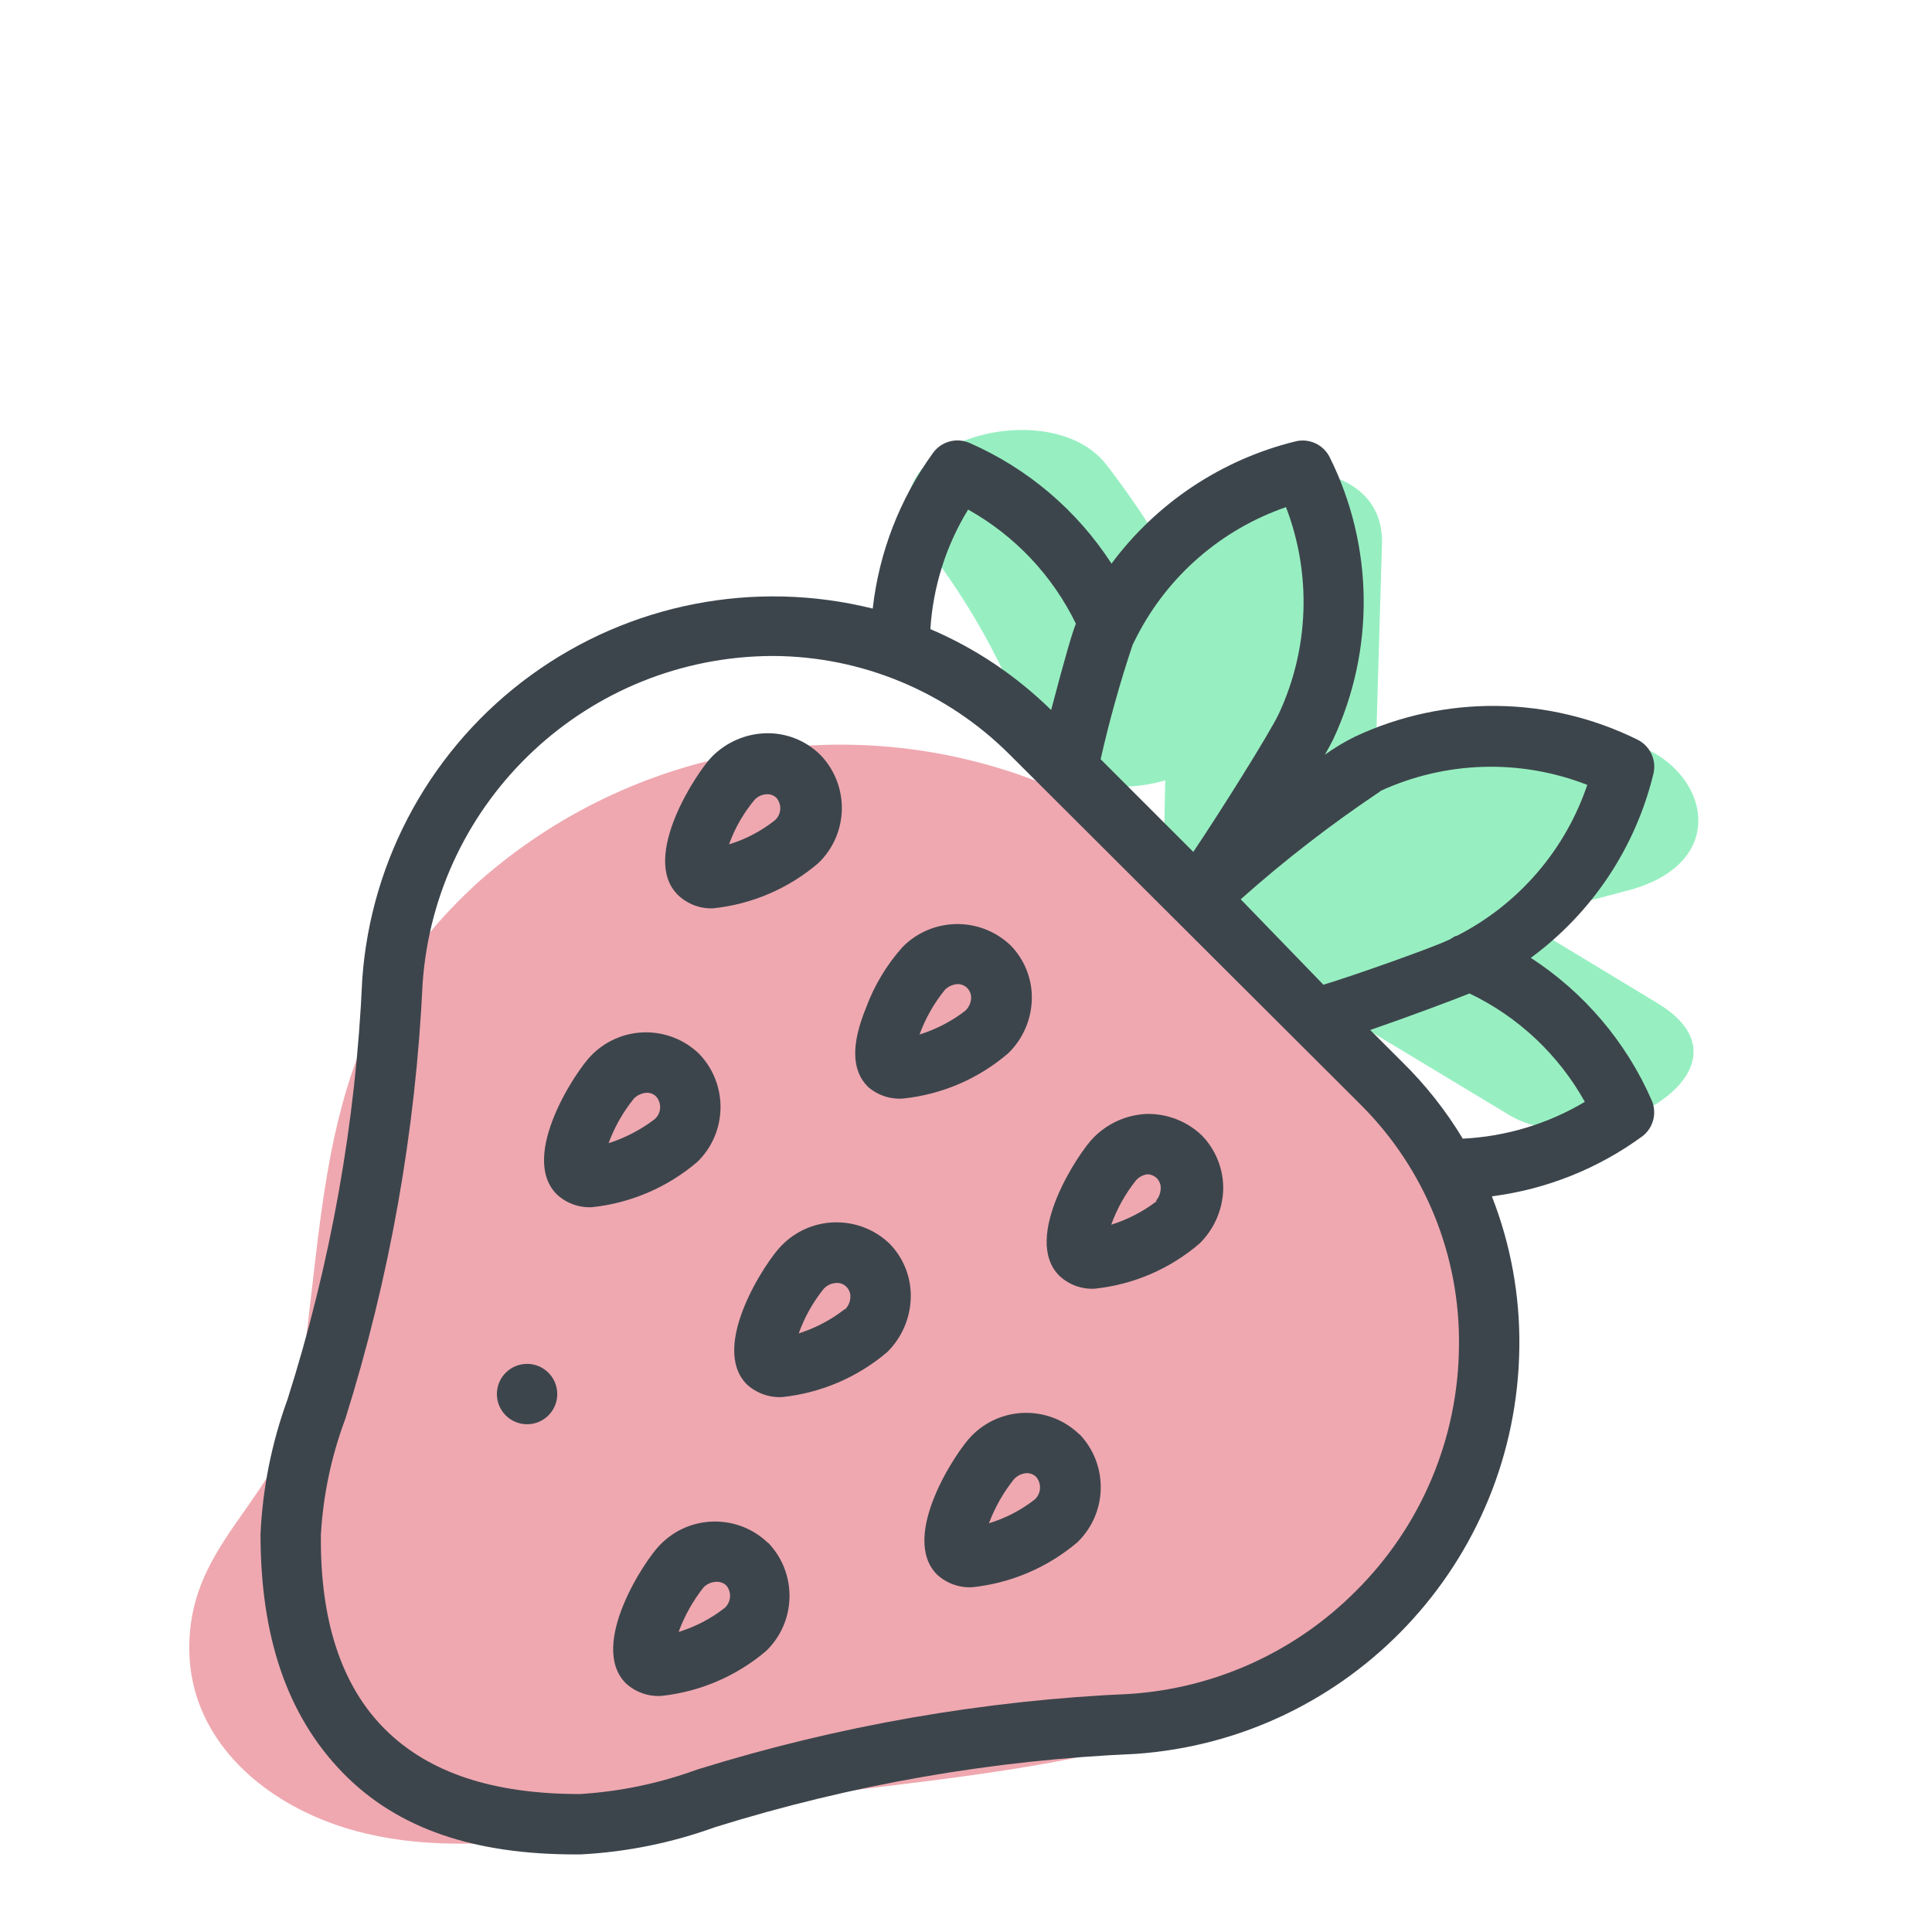 <svg xmlns="http://www.w3.org/2000/svg" width="64" height="64" viewBox="0 0 64 64" style="background:#fff">
  <g id="Erdbeeren" fill="none" fill-rule="evenodd" stroke="none" stroke-width="1">
    <rect width="64" height="64" fill="#FFF"/>
    <g transform="translate(2 8)">
      <rect id="Rectangle" width="60" height="60" x="0" y="0"/>
      <path id="Path" fill="#E05362" fill-rule="nonzero" d="M36.25,19.75 C35.532,19.18 34.7,18.771 33.81,18.55 C33.32,18.3 32.81,18.07 32.3,17.86 C26.028,15.463 18.944,16.737 13.9,21.17 C8.35,26.17 8.9,31.77 7.85,38.42 C7.37,41.49 4.52,42.93 4.29,46.11 C4,49.63 6.94,52 10.13,52.74 C14.33,53.74 19.32,52.23 23.47,51.66 C27.2,51.14 31,50.85 34.7,50 C41.15,48.54 47.12,44.27 47.29,37.1 C47.47,29.47 41.68,24.21 36.25,19.75 Z" opacity=".5"/>
      <path id="Path" fill="#31E085" fill-rule="nonzero" d="M52.92,25.24 L48.31,22.45 L51.92,21.5 C56.35,20.33 53.81,15.62 49.92,16.61 C47.824,17.145 45.696,17.549 43.55,17.82 L43.78,10 C43.85,6.8 38.7,7.16 37.23,8.82 L36.33,9.82 C35.81,8.977 35.246,8.163 34.64,7.38 C32.64,4.85 26.19,6.9 28.64,10.06 C30.102,11.931 31.263,14.02 32.08,16.25 C32.73,17.98 34.87,18.36 36.6,17.85 L36.54,20.76 C36.591,21.821 37.323,22.727 38.35,23 C38.521,23.19 38.72,23.352 38.94,23.48 L48,28.94 C50.79,30.62 56.59,27.47 52.92,25.24 Z" opacity=".5"/>
      <path id="Shape" fill="#3D454C" fill-rule="nonzero" d="M23.44 43.11C22.436 42.144 20.841 42.17 19.87 43.17 19.38 43.65 17.48 46.5 18.73 47.76 19.047 48.053 19.469 48.205 19.9 48.18 21.184 48.045 22.396 47.526 23.38 46.69 24.384 45.719 24.415 44.12 23.45 43.11L23.44 43.11zM22 45.27C21.545 45.623 21.03 45.891 20.48 46.06 20.676 45.526 20.956 45.026 21.31 44.58 21.424 44.465 21.578 44.401 21.74 44.4 21.858 44.396 21.973 44.439 22.06 44.52 22.246 44.745 22.22 45.077 22 45.27zM33.75 39.51C32.746 38.544 31.151 38.57 30.18 39.57 29.69 40.06 27.79 42.9 29.04 44.16 29.355 44.449 29.773 44.601 30.2 44.58 31.487 44.446 32.703 43.927 33.69 43.09 34.694 42.119 34.725 40.52 33.76 39.51L33.75 39.51zM32.28 41.67C31.826 42.025 31.311 42.293 30.76 42.46 30.958 41.933 31.238 41.44 31.59 41 31.697 40.884 31.843 40.813 32 40.8 32.118 40.796 32.233 40.839 32.32 40.92 32.511 41.14 32.493 41.472 32.28 41.67L32.28 41.67zM23.88 33.27C23.39 33.76 21.49 36.6 22.74 37.86 23.058 38.151 23.479 38.302 23.91 38.28 25.194 38.145 26.406 37.626 27.39 36.79 27.871 36.316 28.15 35.675 28.17 35 28.192 34.325 27.935 33.67 27.46 33.19 26.448 32.228 24.848 32.264 23.88 33.27zM25.98 35.37C25.525 35.725 25.01 35.996 24.46 36.17 24.651 35.633 24.932 35.133 25.29 34.69 25.402 34.571 25.557 34.502 25.72 34.5 25.84 34.495 25.957 34.543 26.04 34.63 26.128 34.717 26.175 34.837 26.17 34.96 26.167 35.113 26.106 35.26 26 35.37L25.98 35.37zM21.16 26.91C20.678 26.443 20.029 26.187 19.358 26.198 18.686 26.209 18.047 26.487 17.58 26.97 17.09 27.46 15.19 30.3 16.44 31.56 16.755 31.857 17.178 32.012 17.61 31.99 18.898 31.854 20.115 31.331 21.1 30.49 22.101 29.516 22.127 27.917 21.16 26.91zM19.68 29.08C19.222 29.427 18.708 29.694 18.16 29.87 18.357 29.334 18.641 28.834 19 28.39 19.112 28.277 19.261 28.21 19.42 28.2L19.42 28.2C19.541 28.194 19.658 28.242 19.74 28.33L19.74 28.33C19.832 28.437 19.877 28.577 19.866 28.717 19.855 28.858 19.788 28.989 19.68 29.08L19.68 29.08zM36 28.9C35.332 28.925 34.699 29.204 34.23 29.68 33.74 30.16 31.84 33.01 33.09 34.26 33.405 34.557 33.828 34.712 34.26 34.69 35.546 34.556 36.76 34.033 37.74 33.19 38.216 32.721 38.495 32.088 38.52 31.42 38.537 30.746 38.281 30.093 37.81 29.61 37.323 29.145 36.673 28.891 36 28.9L36 28.9zM36.33 31.78C35.874 32.131 35.359 32.399 34.81 32.57 35.004 32.035 35.284 31.535 35.64 31.09 35.736 30.989 35.862 30.922 36 30.9L36 30.9C36.12 30.9 36.234 30.947 36.32 31.03L36.32 31.03C36.407 31.118 36.454 31.237 36.45 31.36 36.448 31.515 36.392 31.663 36.29 31.78L36.33 31.78zM27.92 28.39C29.206 28.256 30.42 27.733 31.4 26.89 31.88 26.423 32.159 25.789 32.18 25.12 32.202 24.445 31.945 23.79 31.47 23.31 30.458 22.351 28.864 22.382 27.89 23.38 27.369 23.966 26.962 24.644 26.69 25.38 26.19 26.6 26.21 27.46 26.75 28 27.072 28.282 27.493 28.423 27.92 28.39L27.92 28.39zM29.3 24.79C29.412 24.677 29.561 24.61 29.72 24.6L29.72 24.6C29.84 24.598 29.956 24.645 30.04 24.73 30.127 24.818 30.174 24.937 30.17 25.06 30.162 25.219 30.094 25.369 29.98 25.48 29.524 25.831 29.009 26.099 28.46 26.27 28.657 25.734 28.941 25.234 29.3 24.79L29.3 24.79zM21.62 22.09C22.909 21.956 24.126 21.433 25.11 20.59 25.596 20.123 25.876 19.481 25.887 18.807 25.898 18.134 25.64 17.483 25.17 17 24.688 16.527 24.035 16.27 23.36 16.29 22.693 16.311 22.06 16.587 21.59 17.06 21.11 17.54 19.2 20.39 20.45 21.64 20.762 21.944 21.185 22.107 21.62 22.09L21.62 22.09zM23 18.49C23.108 18.378 23.255 18.314 23.41 18.31L23.41 18.31C23.525 18.306 23.638 18.349 23.72 18.43 23.812 18.537 23.857 18.677 23.846 18.817 23.835 18.958 23.768 19.089 23.66 19.18 23.21 19.535 22.698 19.803 22.15 19.97 22.344 19.431 22.632 18.93 23 18.49z"/>
      <path id="Shape" fill="#3D454C" fill-rule="nonzero" d="M52.71,28.44 C51.866,26.513 50.475,24.875 48.71,23.73 C50.738,22.241 52.175,20.084 52.77,17.64 C52.884,17.183 52.663,16.708 52.24,16.5 C49.3,15.048 45.86,15.011 42.89,16.4 C42.541,16.572 42.206,16.773 41.89,17 C42.01,16.79 42.1,16.62 42.16,16.5 C43.55,13.529 43.51,10.087 42.05,7.15 C41.843,6.731 41.374,6.511 40.92,6.62 C38.477,7.219 36.32,8.652 34.82,10.67 C33.677,8.903 32.039,7.512 30.11,6.67 C29.682,6.487 29.184,6.624 28.91,7 C27.809,8.518 27.12,10.296 26.91,12.16 C22.998,11.187 18.857,11.993 15.595,14.362 C12.333,16.73 10.285,20.419 10,24.44 C9.791,29.172 8.957,33.856 7.52,38.37 C6.999,39.8 6.699,41.3 6.63,42.82 C6.63,46.22 7.51,48.82 9.34,50.71 C11.17,52.6 13.74,53.43 17.06,53.43 L17.23,53.43 C18.75,53.352 20.249,53.048 21.68,52.53 C26.202,51.119 30.888,50.302 35.62,50.1 C42.718,49.606 48.248,43.745 48.33,36.63 C48.353,34.92 48.044,33.222 47.42,31.63 C49.229,31.398 50.95,30.71 52.42,29.63 C52.777,29.346 52.896,28.856 52.71,28.44 Z M43.71,18.21 C45.876,17.208 48.357,17.132 50.58,18 C49.849,20.167 48.298,21.962 46.26,23 C46.18,23 46.1,23.09 45.98,23.14 C45.46,23.39 42.84,24.32 41.84,24.62 L39.1,21.79 C40.559,20.491 42.106,19.295 43.73,18.21 L43.71,18.21 Z M40.6,8.8 C41.453,11.021 41.366,13.494 40.36,15.65 C40.06,16.28 38.47,18.82 37.53,20.22 L34.46,17.15 C34.75,15.87 35.103,14.605 35.52,13.36 L35.65,13.1 C36.682,11.081 38.456,9.539 40.6,8.8 Z M30.07,8.88 C31.618,9.746 32.864,11.065 33.64,12.66 C33.52,12.96 33.31,13.66 32.82,15.52 C31.665,14.385 30.309,13.476 28.82,12.84 C28.908,11.438 29.337,10.078 30.07,8.88 L30.07,8.88 Z M42.91,44.71 C40.926,46.704 38.286,47.912 35.48,48.11 C30.595,48.322 25.758,49.166 21.09,50.62 C19.843,51.076 18.536,51.349 17.21,51.43 C14.34,51.43 12.21,50.73 10.76,49.29 C9.31,47.85 8.6,45.68 8.63,42.84 C8.705,41.527 8.978,40.232 9.44,39 C10.91,34.32 11.771,29.47 12,24.57 C12.43,18.476 17.491,13.746 23.6,13.73 C26.546,13.739 29.369,14.915 31.45,17 L43.08,28.6 C45.202,30.717 46.374,33.603 46.33,36.6 C46.305,39.649 45.076,42.564 42.91,44.71 Z M46.45,29.71 C45.893,28.786 45.221,27.936 44.45,27.18 L43.39,26.12 C44.61,25.7 46.16,25.12 46.68,24.91 C48.294,25.683 49.628,26.937 50.5,28.5 C49.27,29.232 47.88,29.651 46.45,29.72 L46.45,29.71 Z"/>
      <circle id="Oval" cx="15.46" cy="38.18" r="1" fill="#3D454C" fill-rule="nonzero"/>
    </g>
  </g>
</svg>

